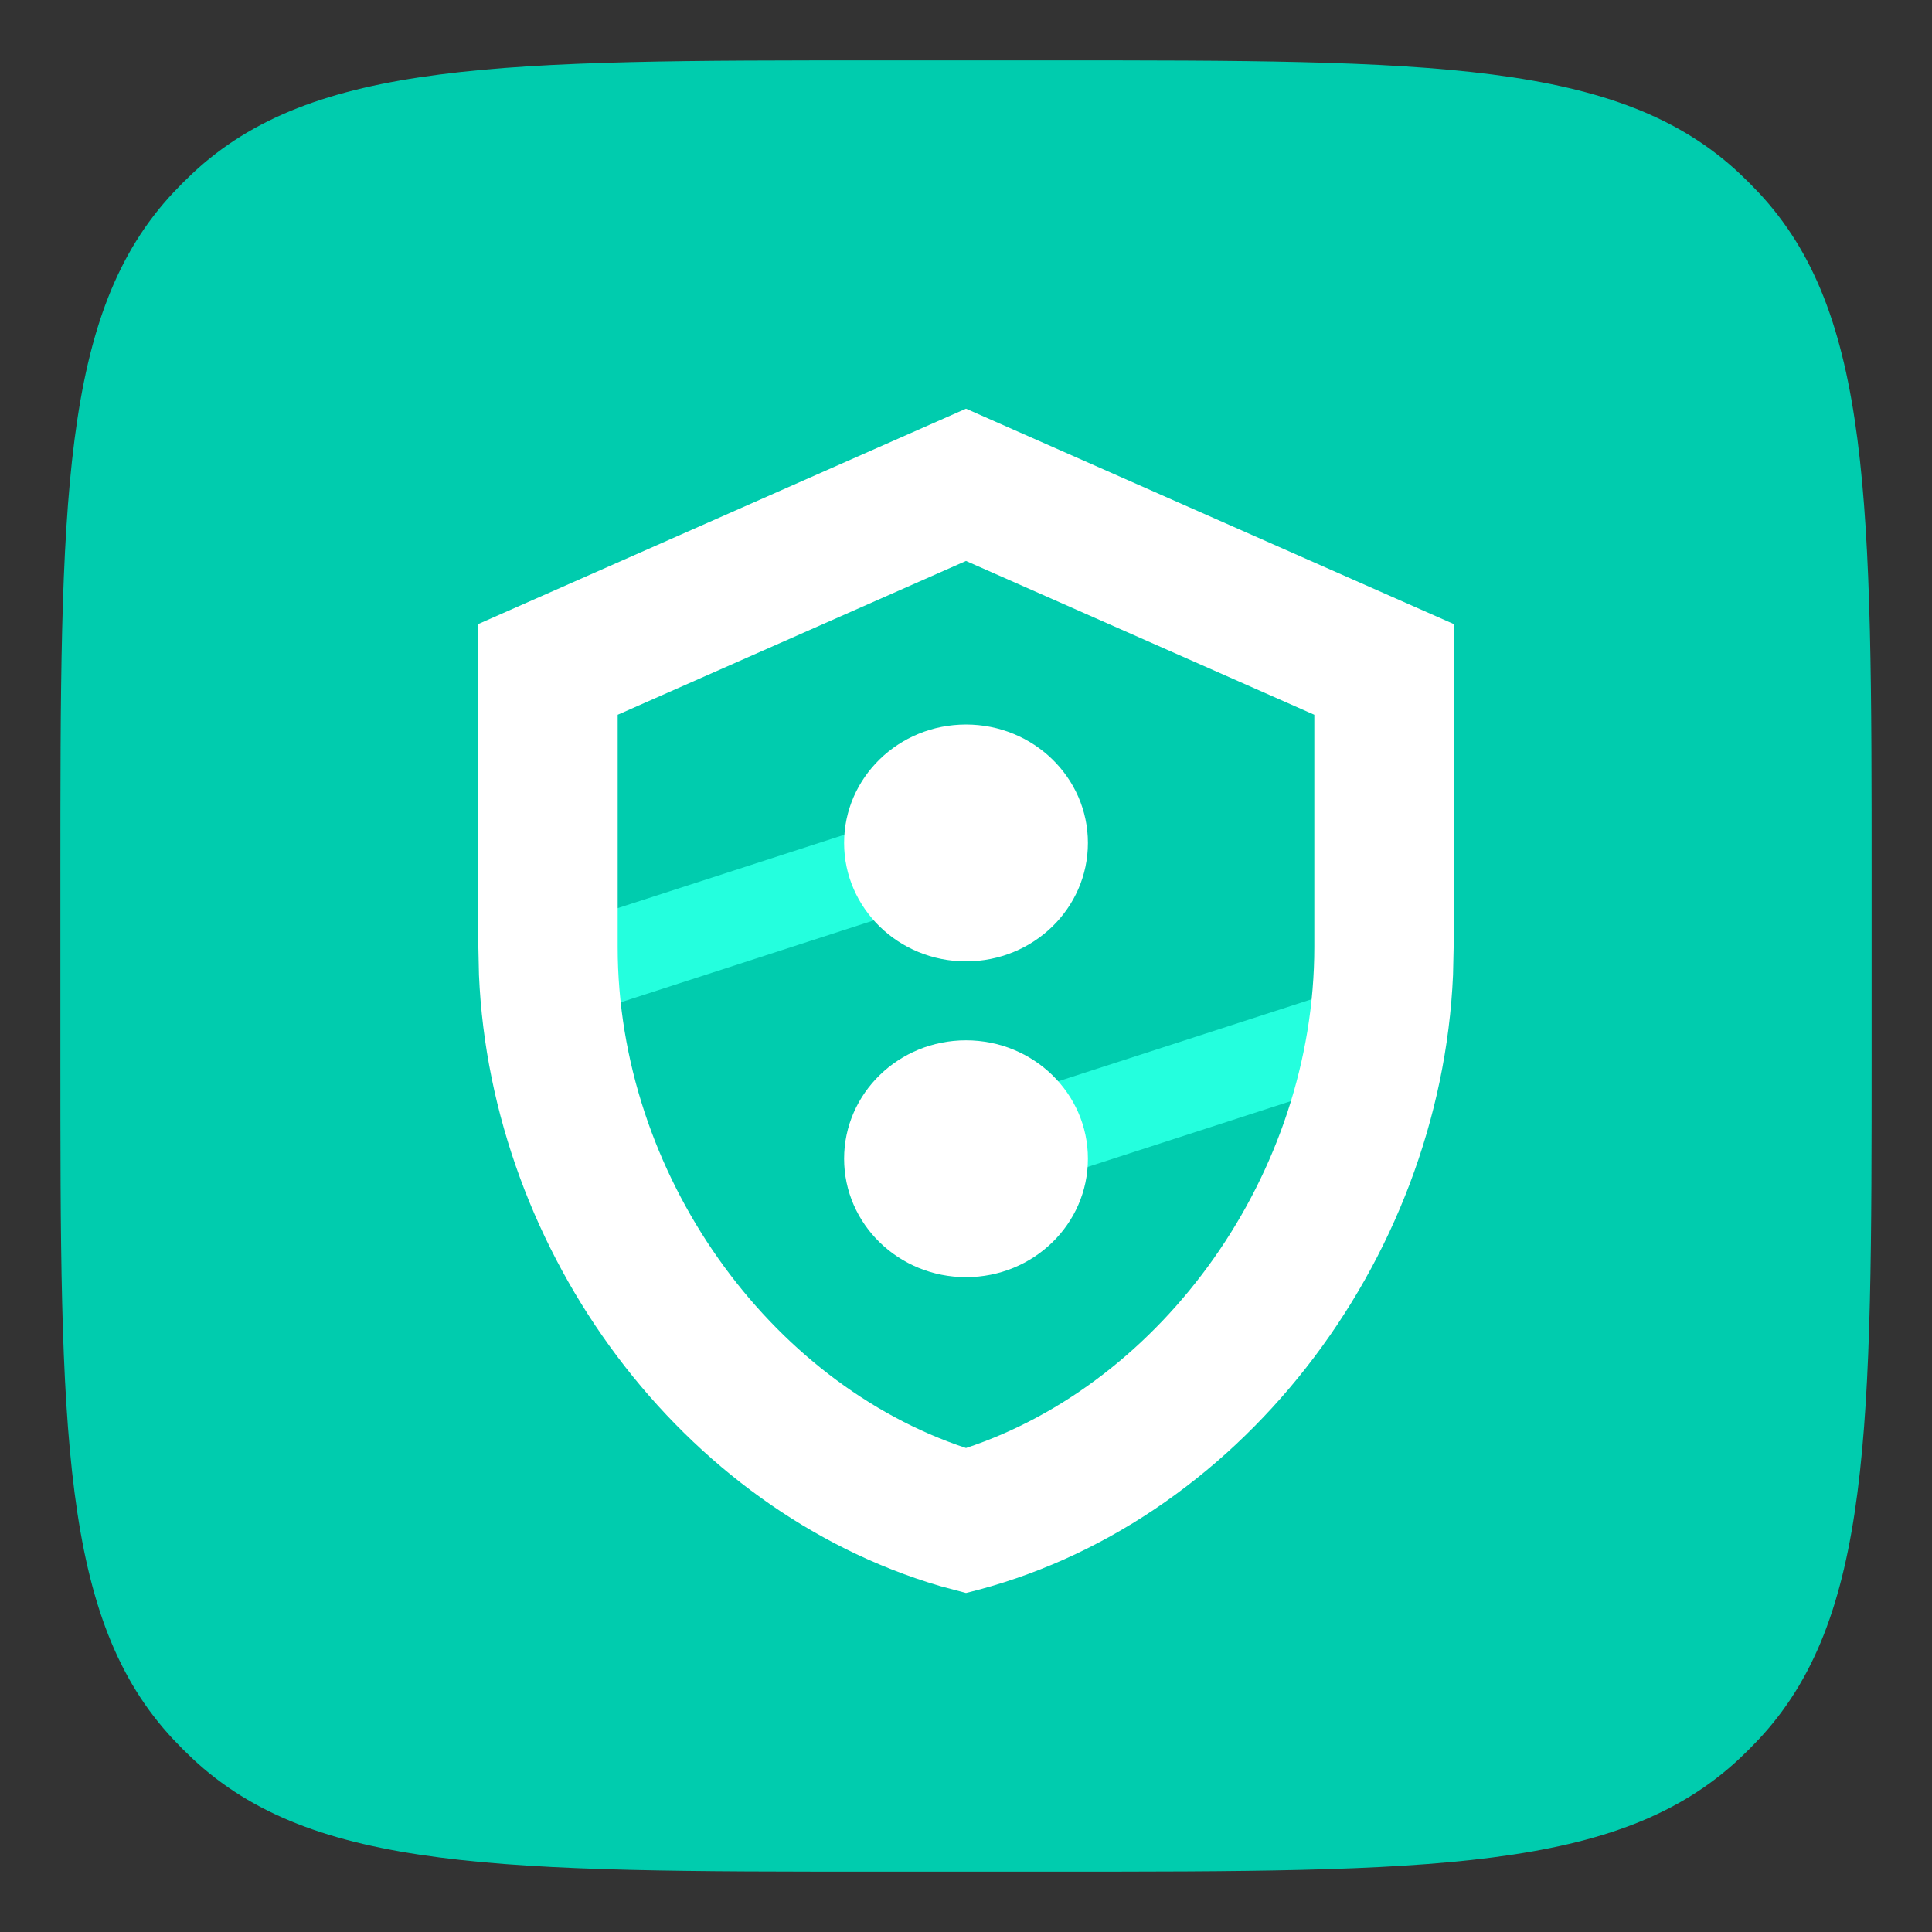 <svg width="128" height="128" viewBox="0 0 128 128" fill="none" xmlns="http://www.w3.org/2000/svg">
<rect x="0" y="0" width="128" height="128" fill="#333333" stroke="none"/>
<path d="M4 58.277C4 33.244 4 20.728 11.505 12.736C11.902 12.313 12.313 11.902 12.736 11.505C20.728 4 33.244 4 58.277 4H69.723C94.756 4 107.272 4 115.264 11.505C115.687 11.902 116.097 12.313 116.495 12.736C124 20.728 124 33.244 124 58.277V69.723C124 94.756 124 107.272 116.495 115.264C116.097 115.687 115.687 116.097 115.264 116.495C107.272 124 94.756 124 69.723 124H58.277C33.244 124 20.728 124 12.736 116.495C12.313 116.097 11.902 115.687 11.505 115.264C4 107.272 4 94.756 4 69.723V58.277Z" fill="#00CCAE"/>
<path d="M64.924 58.7L37.287 67.648L36.211 61.692L63.076 52.993L64.924 58.7Z" fill="#24FFDE"/>
<path d="M91.692 70.955L64.924 79.622L63.076 73.916L91.692 64.65V70.955Z" fill="#24FFDE"/>
<path d="M72.077 55.847C72.077 60.18 68.461 63.693 64.001 63.693C59.54 63.693 55.924 60.18 55.924 55.847C55.924 51.513 59.54 48.001 64.001 48.001C68.461 48.001 72.077 51.513 72.077 55.847Z" fill="white"/>
<path d="M72.077 76.769C72.077 81.102 68.461 84.615 64.001 84.615C59.54 84.615 55.924 81.102 55.924 76.769C55.924 72.436 59.54 68.923 64.001 68.923C68.461 68.923 72.077 72.436 72.077 76.769Z" fill="white"/>
<path d="M87.077 47.355L64 37.164L40.923 47.355V62.742C40.924 77.791 50.983 91.625 64 95.934C77.017 91.625 87.076 77.791 87.077 62.742V47.355ZM96.267 64.595C95.44 83.679 81.944 101.185 64 105.538L62.278 105.079C45.199 100.057 32.533 83.064 31.733 64.595L31.692 62.742V41.342L64 27.077L96.308 41.342V62.742L96.267 64.595Z" fill="white"/>
</svg>
